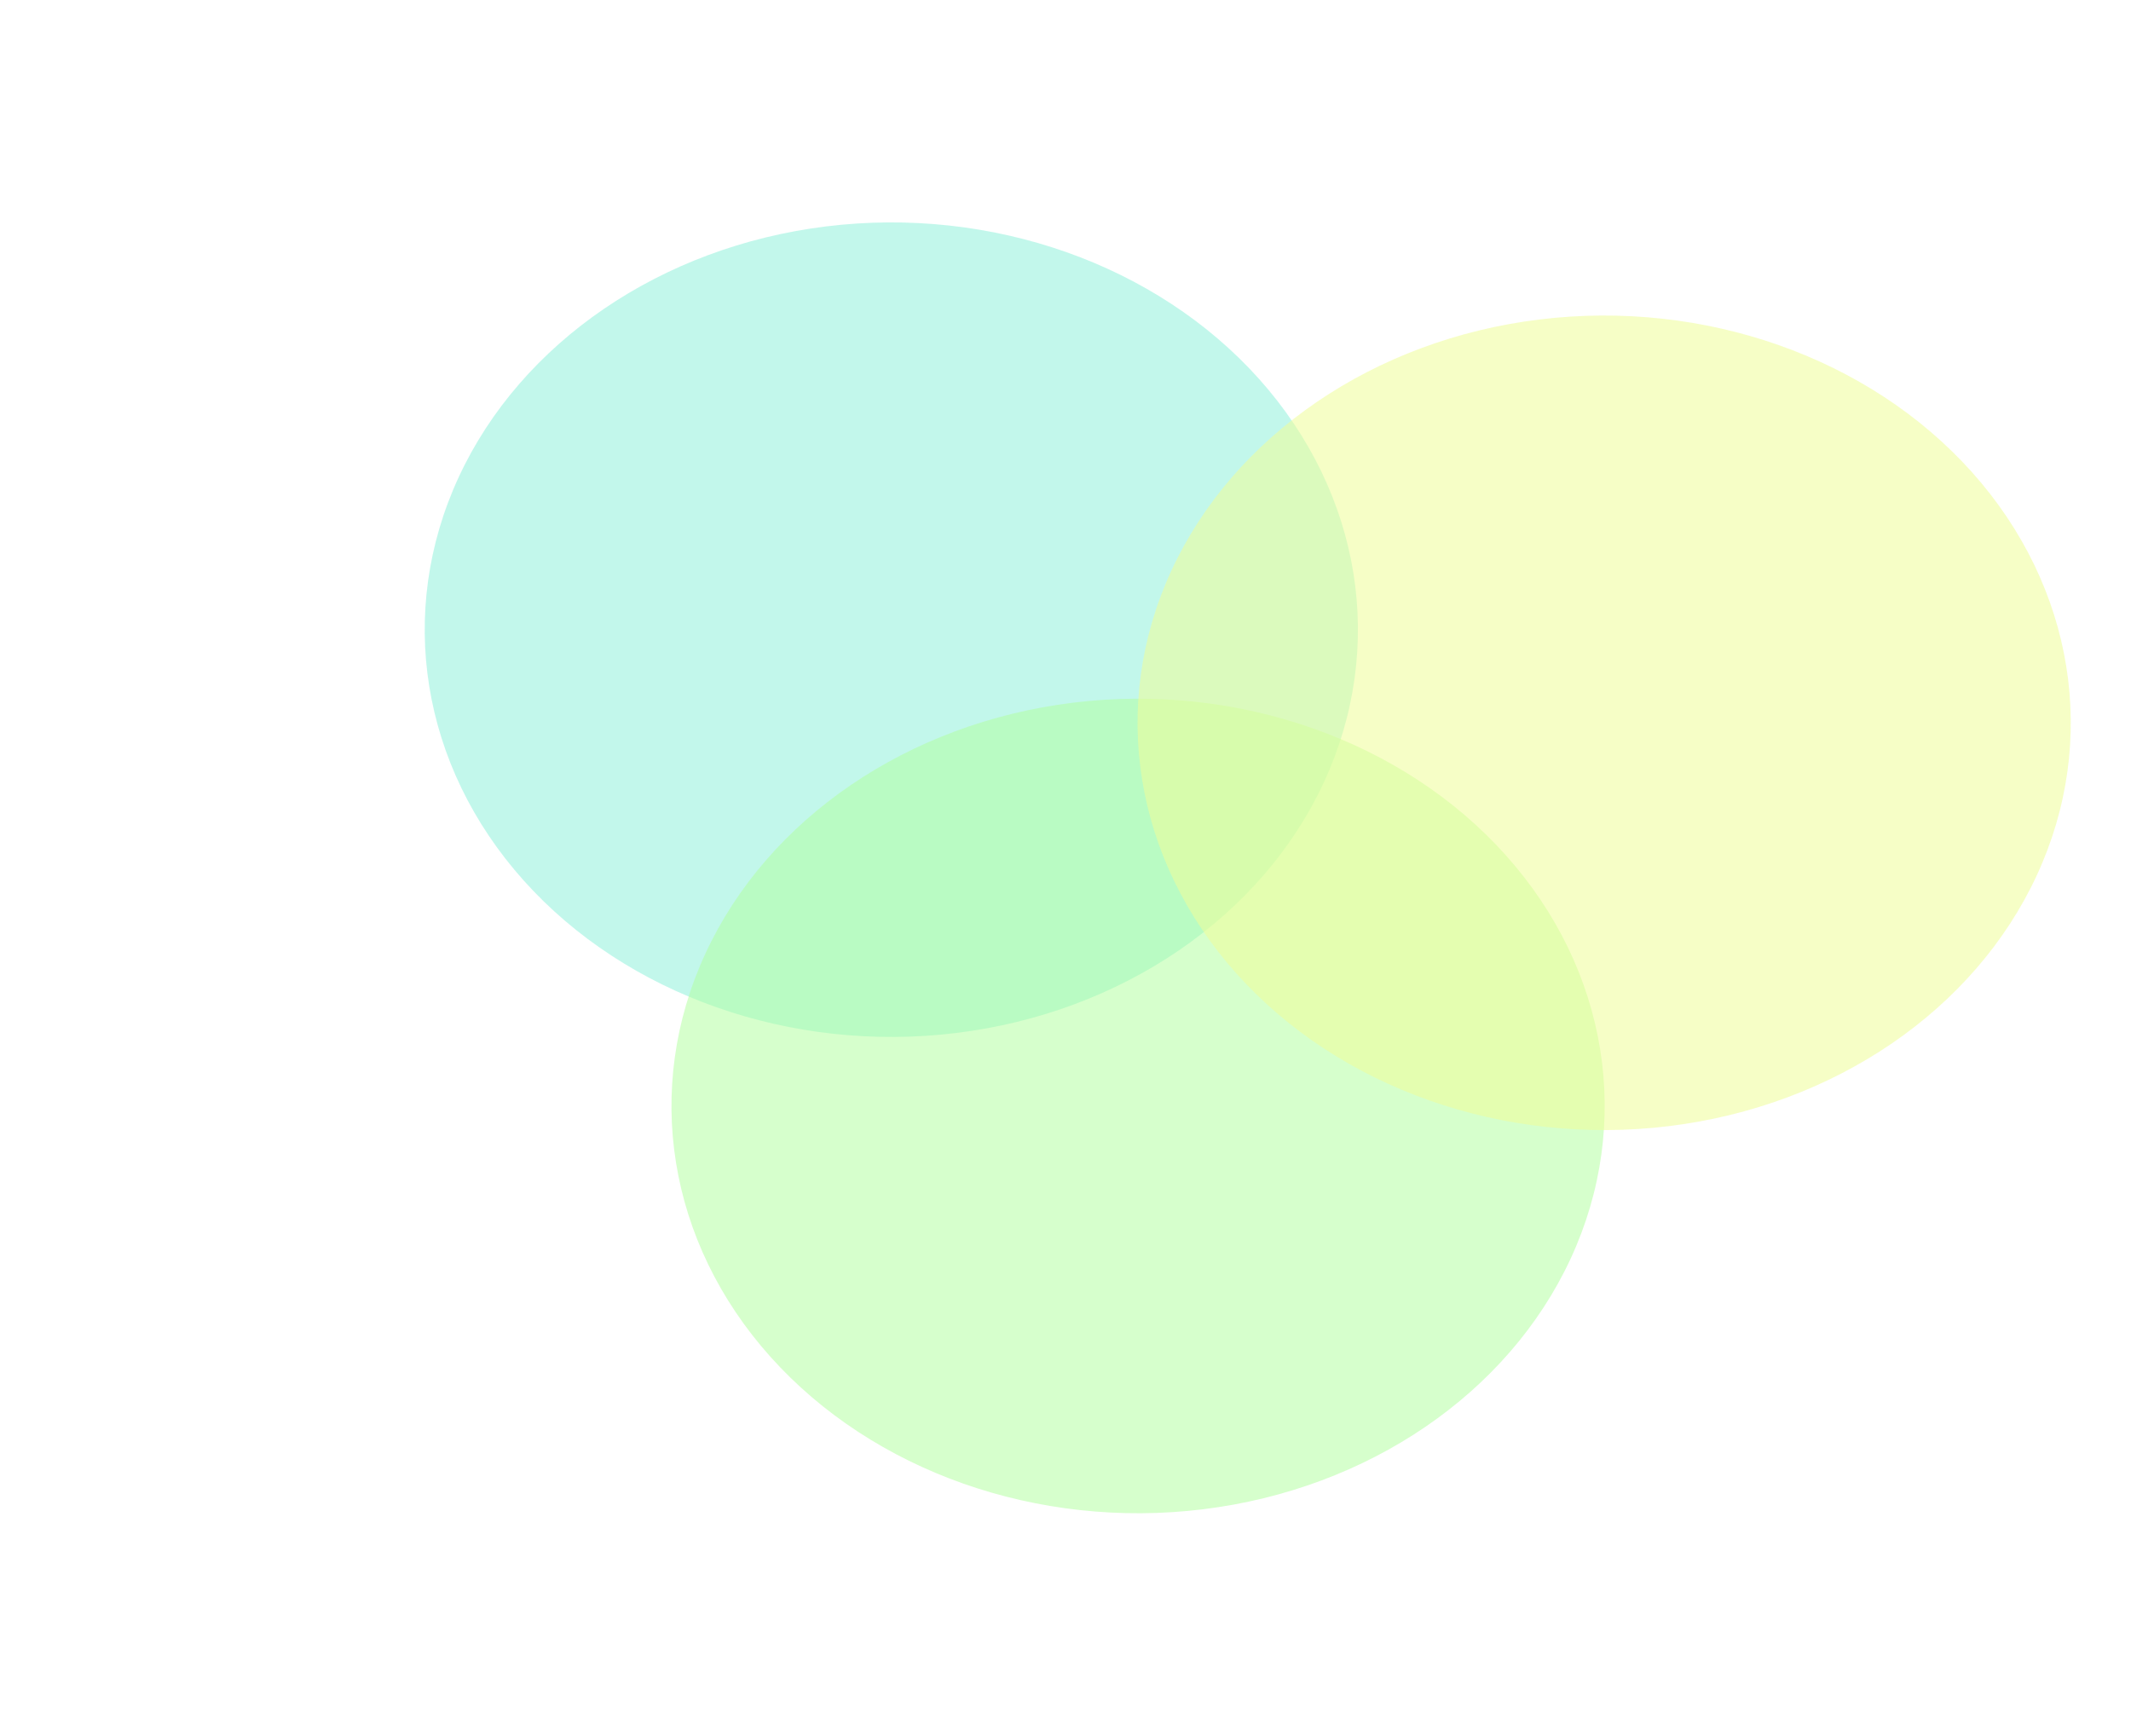 <svg width="1257" height="1024" viewBox="0 0 1257 1024" fill="none" xmlns="http://www.w3.org/2000/svg">
<g filter="url(#filter0_f_53_227)">
<ellipse rx="241.069" ry="274.473" transform="matrix(0.159 0.987 0.993 -0.122 525.764 371.498)" fill="#0EE3B0" fill-opacity="0.25"/>
</g>
<g filter="url(#filter1_f_53_227)">
<ellipse rx="241.069" ry="274.473" transform="matrix(0.159 0.987 0.993 -0.122 671.312 652.502)" fill="#B2FF9F" fill-opacity="0.53"/>
</g>
<g filter="url(#filter2_f_53_227)">
<ellipse rx="241.069" ry="274.473" transform="matrix(0.159 0.987 0.993 -0.122 946.237 426.443)" fill="#EFFD9A" fill-opacity="0.56"/>
</g>
<defs>
<filter id="filter0_f_53_227" x="0.623" y="-118.878" width="1050.28" height="980.751" filterUnits="userSpaceOnUse" color-interpolation-filters="sRGB">
<feFlood flood-opacity="0" result="BackgroundImageFix"/>
<feBlend mode="normal" in="SourceGraphic" in2="BackgroundImageFix" result="shape"/>
<feGaussianBlur stdDeviation="125" result="effect1_foregroundBlur_53_227"/>
</filter>
<filter id="filter1_f_53_227" x="146.172" y="162.126" width="1050.28" height="980.751" filterUnits="userSpaceOnUse" color-interpolation-filters="sRGB">
<feFlood flood-opacity="0" result="BackgroundImageFix"/>
<feBlend mode="normal" in="SourceGraphic" in2="BackgroundImageFix" result="shape"/>
<feGaussianBlur stdDeviation="125" result="effect1_foregroundBlur_53_227"/>
</filter>
<filter id="filter2_f_53_227" x="421.096" y="-63.933" width="1050.28" height="980.751" filterUnits="userSpaceOnUse" color-interpolation-filters="sRGB">
<feFlood flood-opacity="0" result="BackgroundImageFix"/>
<feBlend mode="normal" in="SourceGraphic" in2="BackgroundImageFix" result="shape"/>
<feGaussianBlur stdDeviation="125" result="effect1_foregroundBlur_53_227"/>
</filter>
</defs>
</svg>
